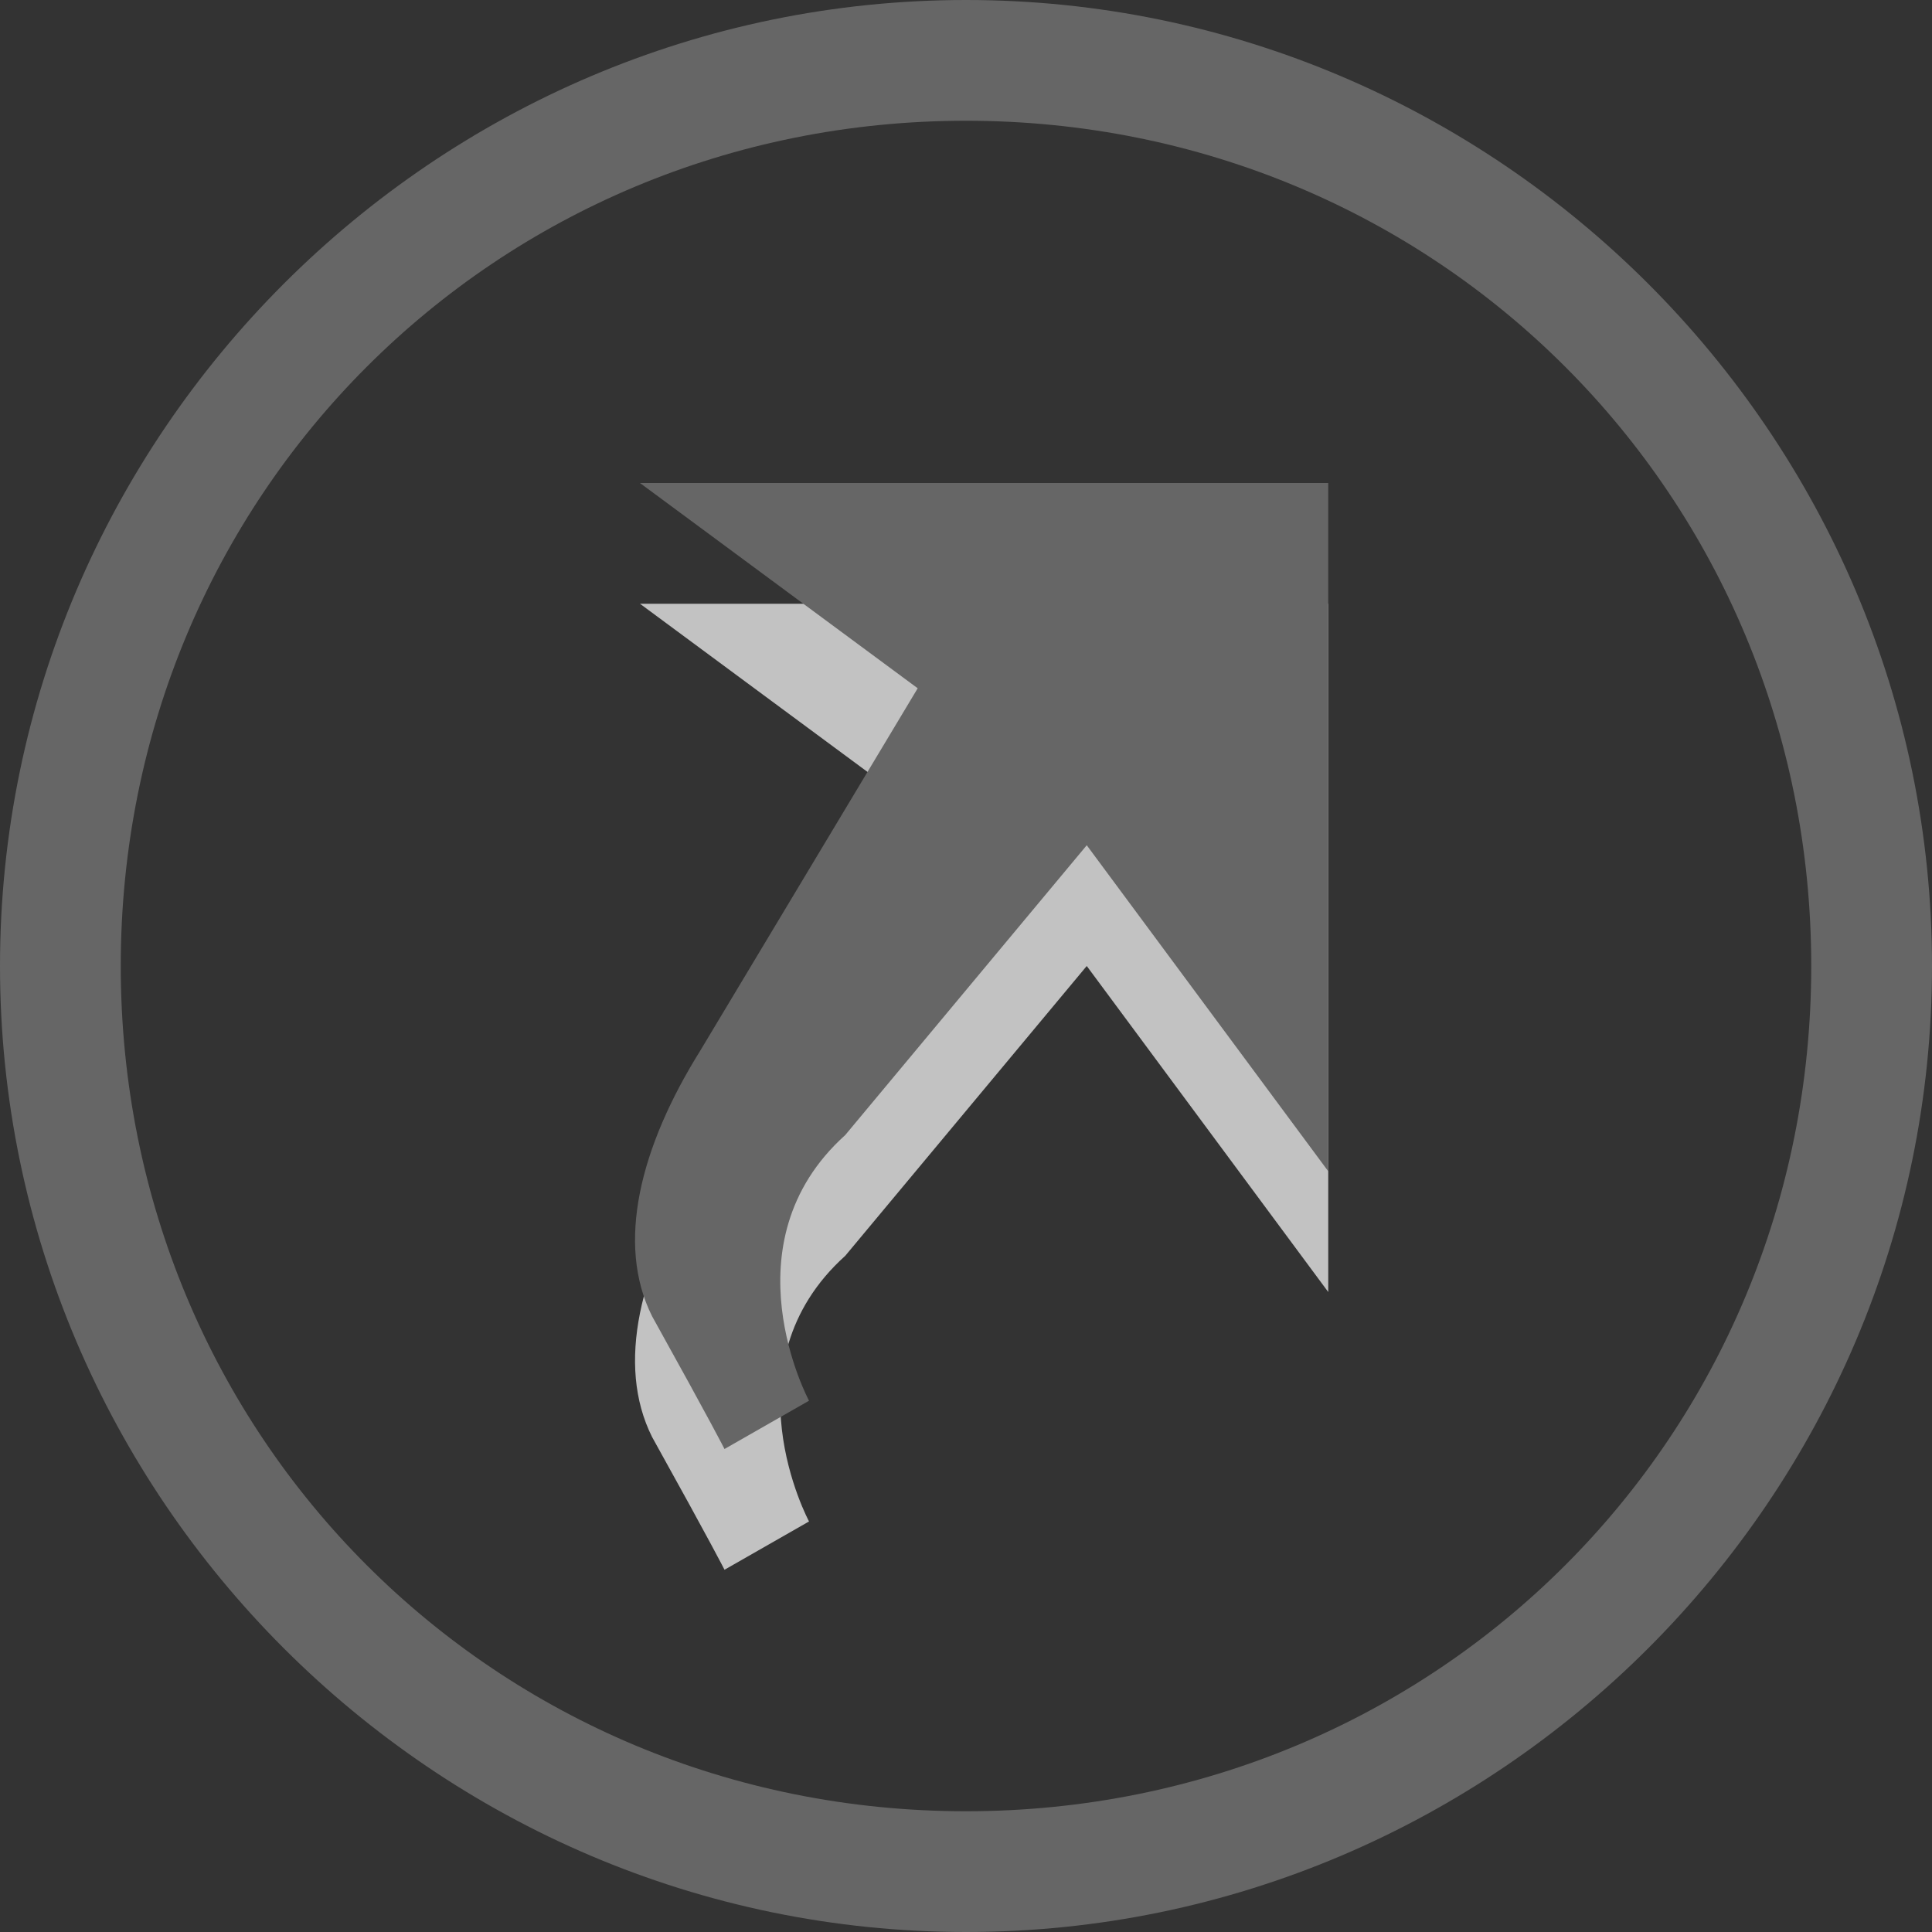 <?xml version="1.0" encoding="utf-8"?>
<!-- Generator: Adobe Illustrator 19.2.1, SVG Export Plug-In . SVG Version: 6.00 Build 0)   -->
<svg version="1.1" id="Layer_1" xmlns="http://www.w3.org/2000/svg" xmlns:xlink="http://www.w3.org/1999/xlink" x="0px" y="0px"
	 viewBox="0 0 16 16" style="enable-background:new 0 0 16 16;" xml:space="preserve">
<rect x="0" y="0" width="16" height="16" fill="#333333" stroke="none"/>
<style type="text/css">
	.st0{fill:#333333;}
	.st1{opacity:0.7;}
	.st2{fill:#FFFFFF;}
	.st3{fill:#0099FF;}
	.st4{fill:#005F93;}
	.st5{fill:#666666;}
</style>
<path class="st5" d="M8,1c3.9,0,7,3.1,7,7s-3.1,7-7,7s-7-3.1-7-7S4.1,1,8,1 M8,0C3.6,0,0,3.6,0,8s3.6,8,8,8s8-3.6,8-8S12.4,0,8,0
	L8,0z"/>
<g>
	<g class="st1">
		<path class="st2" d="M9,8l2,2.7V5H5.3l2.3,1.7L5.8,9.7c-0.5,0.8-0.7,1.6-0.4,2.2C5.9,12.8,6,13,6,13l0.7-0.4c0,0-0.7-1.3,0.3-2.2
			L9,8z"/>
	</g>
	<g>
		<path class="st5" d="M9,7l2,2.7V4H5.3l2.3,1.7L5.8,8.7c-0.5,0.8-0.7,1.6-0.4,2.2C5.9,11.8,6,12,6,12l0.7-0.4c0,0-0.7-1.3,0.3-2.2
			L9,7z"/>
	</g>
</g>
</svg>
